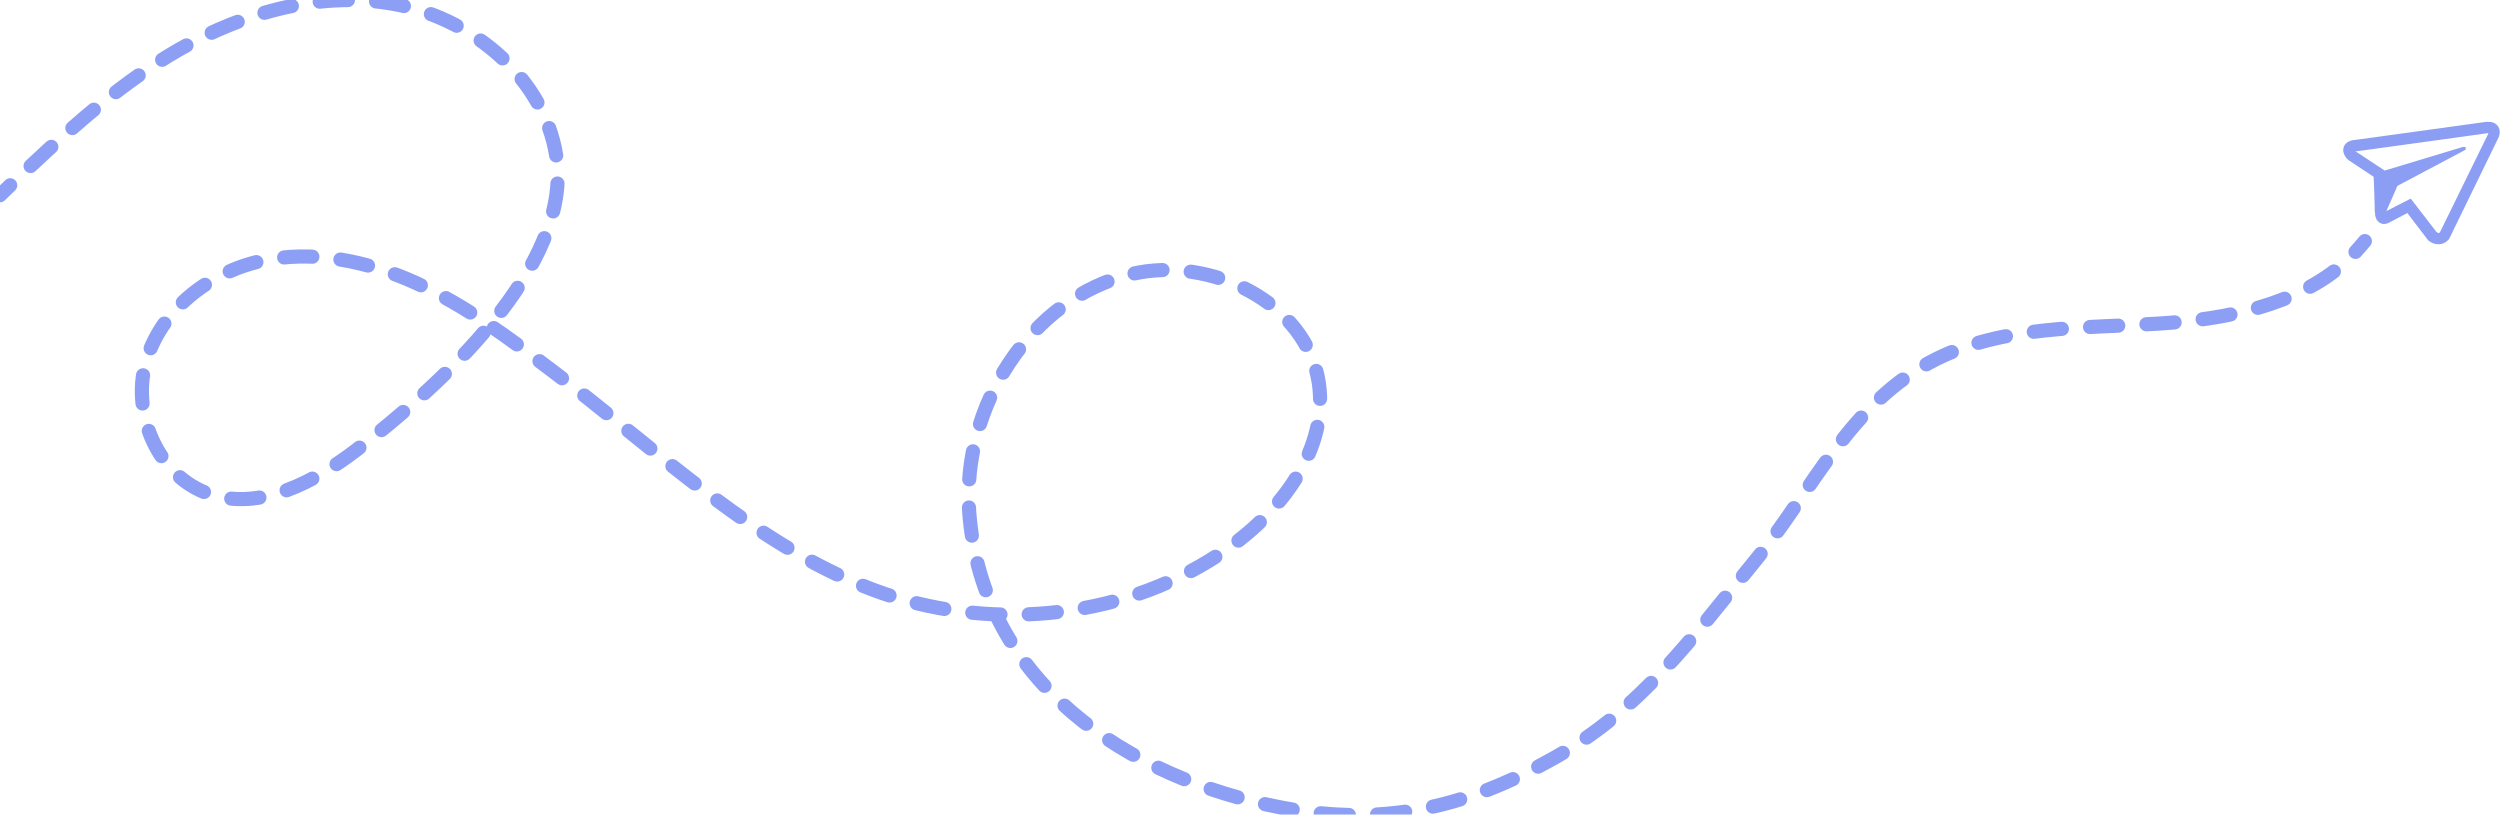 <?xml version="1.0" encoding="utf-8"?>
<!-- Generator: Adobe Illustrator 27.0.0, SVG Export Plug-In . SVG Version: 6.00 Build 0)  -->
<svg version="1.1" id="Livello_1" xmlns="http://www.w3.org/2000/svg" xmlns:xlink="http://www.w3.org/1999/xlink" x="0px" y="0px"
	 viewBox="0 0 882.4 287.5" style="enable-background:new 0 0 882.4 287.5;" xml:space="preserve">
<style type="text/css">
	.st0{fill:none;stroke:#8D9FF4;stroke-width:5;stroke-linecap:round;stroke-miterlimit:10;}
	.st1{fill:none;stroke:#8D9FF4;stroke-width:5;stroke-linecap:round;stroke-miterlimit:10;stroke-dasharray:9.964,9.964;}
	.st2{fill:#8C9EF4;}
</style>
<g>
	<g>
		<path class="st0" d="M0,68.9c1.2-1.2,2.4-2.3,3.6-3.5"/>
		<path class="st1" d="M10.8,58.6C27,43.4,43.8,28.7,63,17.6C86.5,4.1,114.5-3.7,141.1,1.8c26.6,5.5,50.9,26.2,55.2,53
			c6.3,39.3-42.1,82.2-70.2,103.8c-15,11.5-34.2,21.8-52.1,15.8c-18-6-27.6-28-22.6-46.3c5-18.3,22-31.7,40.4-35.9
			c18.5-4.2,38-0.1,55.3,7.8s32.5,19.3,47.6,30.7c36.7,27.5,73.3,63.7,117.2,78.8c40,13.7,86.8,8.6,121.6-16
			c19.1-13.5,35.4-35.2,32-58.3c-4.2-28.3-38.1-45-66-38.5c-36,8.4-60.2,47.2-57.4,84.1c4.5,59.9,55.7,93.9,110.5,104.3
			c35.4,6.7,64.5,0.2,96-17.6c31-17.5,48.6-42.4,70.5-69.1c20.6-25,33.7-56.5,64.4-71.7c24-11.9,52-10.8,78.7-12.5
			c23.4-1.5,48.5-6.4,65.5-21.6"/>
		<path class="st0" d="M831.4,88.9c1.1-1.2,2.2-2.5,3.3-3.8"/>
	</g>
</g>
<path class="st2" d="M879.5,43.1c-0.6-0.1-1.3-0.1-1.9-0.1l0,0c-0.6,0.1-3.5,0.5-8,1.1l-15.9,2.2c-11.4,1.6-22.6,3.1-22.6,3.1l0.1,0
	c0,0-0.8,0-1.6,0.3c-0.5,0.2-1,0.4-1.4,0.8c-0.5,0.4-1,1.1-1.1,2c-0.2,1.4,0.5,2.5,1,3.2c0.5,0.6,1.1,1,1.1,1l0,0l8.6,5.7
	c0.1,1.5,0.4,10.2,0.4,12.2c0.1,1.2,0.2,2,0.5,2.6c0.1,0.3,0.3,0.6,0.6,0.9c0.1,0.1,0.3,0.2,0.4,0.3l-0.1,0c0,0,0,0,0.1,0.1
	c0.1,0,0.1,0.1,0.2,0.1c1.4,0.9,2.8,0.2,2.8,0.2l0.1,0l6.9-3.6l7.4,9.7l0.2,0.1c1.7,1.4,3.8,1.4,5.1,0.9c1.3-0.6,2-1.5,2-1.5
	l0.1-0.2l17.1-35.1c0.5-0.9,0.7-1.7,0.7-2.6c0-0.9-0.4-1.8-1-2.4C880.9,43.7,880.3,43.3,879.5,43.1z M878.3,47c0,0.1,0,0.1-0.1,0.3
	l0,0l-17,34.7c0,0-0.1,0.1-0.3,0.2c-0.2,0.1-0.3,0.1-0.9-0.3l-9.1-11.8l-8.6,4.4l3.9-8.9l23.4-12.4c1-0.5,0.7-0.7,0.7-0.7
	c0.3-0.9-1.1-0.6-1.1-0.6l-27.5,8.3l0,0l-10.3-6.8l0,0l0,0c0,0,0,0,0.1,0l0.1,0l0.1,0c0,0,11.2-1.5,22.6-3.1
	c5.7-0.8,11.5-1.6,15.9-2.2c2.6-0.4,5.3-0.7,7.9-1.1C878.2,47,878.2,47,878.3,47z"/>
</svg>
